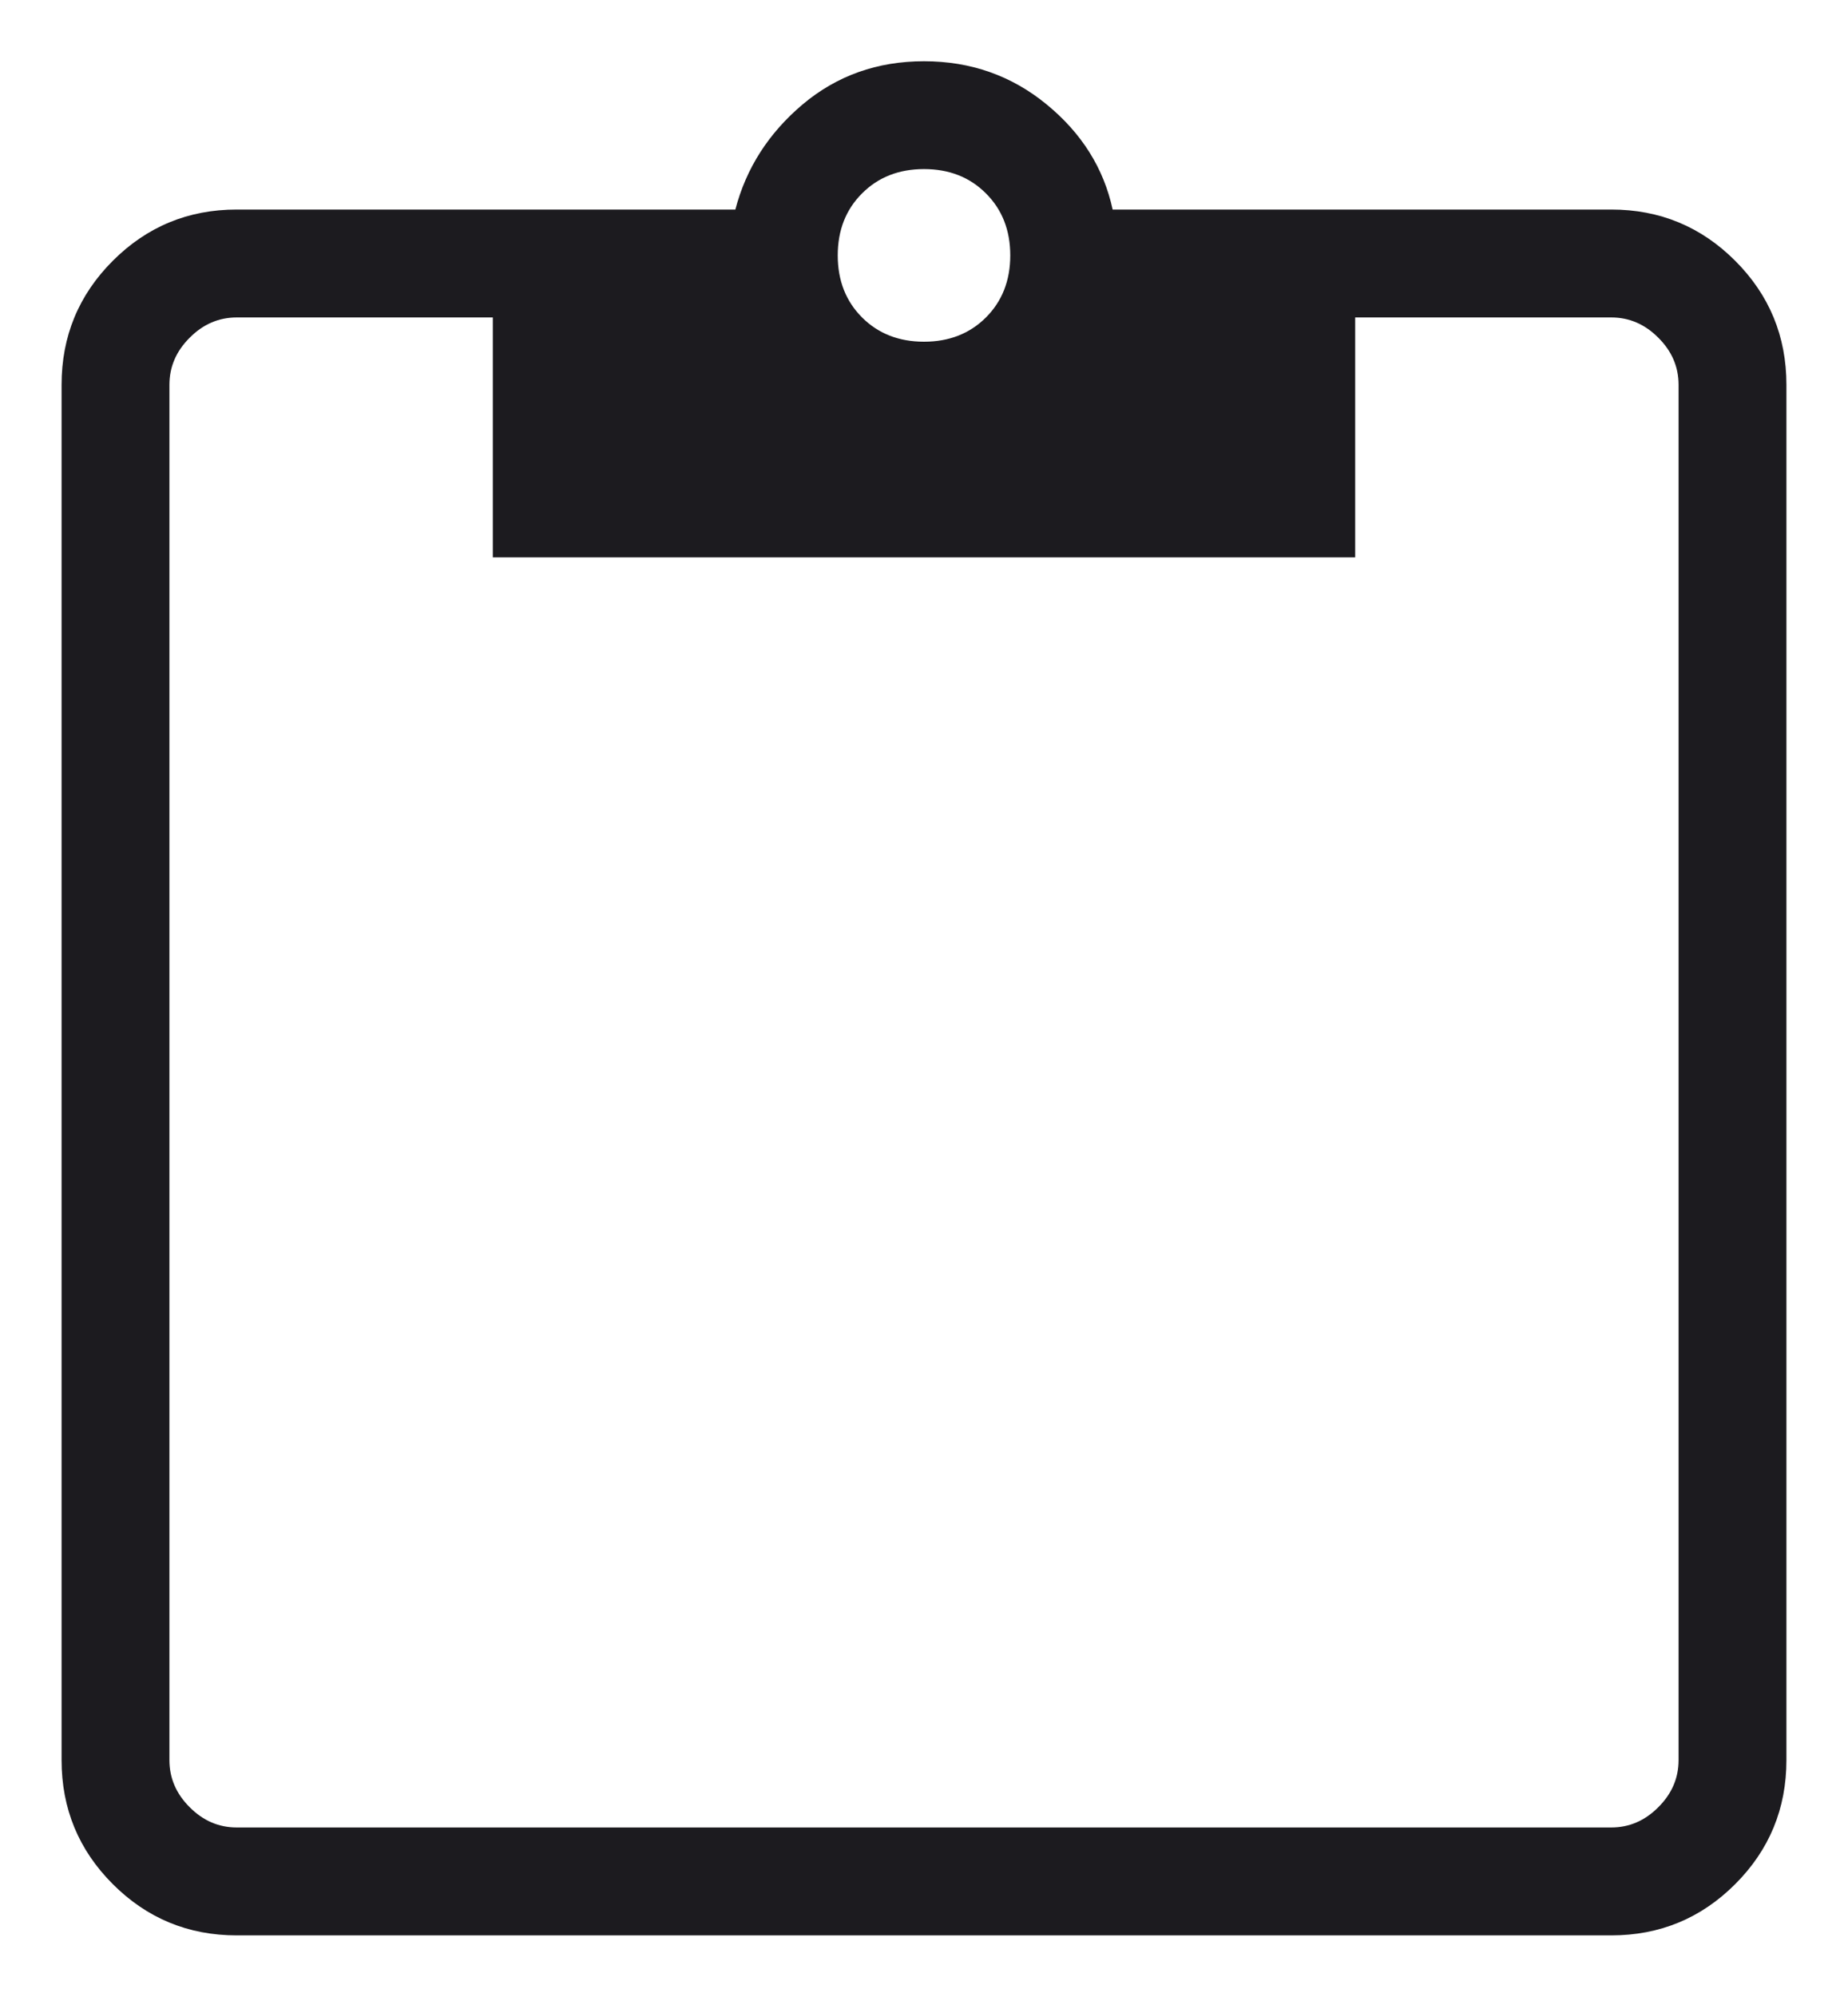 <svg width="25" height="27" viewBox="0 0 25 27" fill="none" xmlns="http://www.w3.org/2000/svg">
<path d="M3.203 26.167C2.547 26.167 1.988 25.936 1.526 25.474C1.064 25.012 0.833 24.453 0.833 23.797V5.203C0.833 4.547 1.064 3.988 1.526 3.526C1.988 3.064 2.547 2.833 3.203 2.833H9.948C10.094 2.274 10.398 1.8 10.859 1.411C11.321 1.023 11.868 0.828 12.5 0.828C13.132 0.828 13.685 1.023 14.158 1.411C14.633 1.8 14.931 2.274 15.052 2.833H21.797C22.453 2.833 23.012 3.064 23.474 3.526C23.936 3.988 24.167 4.547 24.167 5.203V23.797C24.167 24.453 23.936 25.012 23.474 25.474C23.012 25.936 22.453 26.167 21.797 26.167H3.203ZM3.203 24.708H21.797C22.04 24.708 22.252 24.617 22.434 24.434C22.617 24.252 22.708 24.04 22.708 23.797V5.203C22.708 4.96 22.617 4.748 22.434 4.566C22.252 4.383 22.04 4.292 21.797 4.292H18.333V7.536H6.667V4.292H3.203C2.96 4.292 2.748 4.383 2.566 4.566C2.383 4.748 2.292 4.96 2.292 5.203V23.797C2.292 24.04 2.383 24.252 2.566 24.434C2.748 24.617 2.96 24.708 3.203 24.708ZM12.5 4.62C12.84 4.62 13.12 4.51 13.338 4.292C13.557 4.073 13.667 3.793 13.667 3.453C13.667 3.113 13.557 2.833 13.338 2.615C13.12 2.396 12.84 2.286 12.5 2.286C12.16 2.286 11.88 2.396 11.662 2.615C11.443 2.833 11.333 3.113 11.333 3.453C11.333 3.793 11.443 4.073 11.662 4.292C11.88 4.51 12.16 4.62 12.5 4.62Z" fill="#1C1B1F"/>
</svg>
